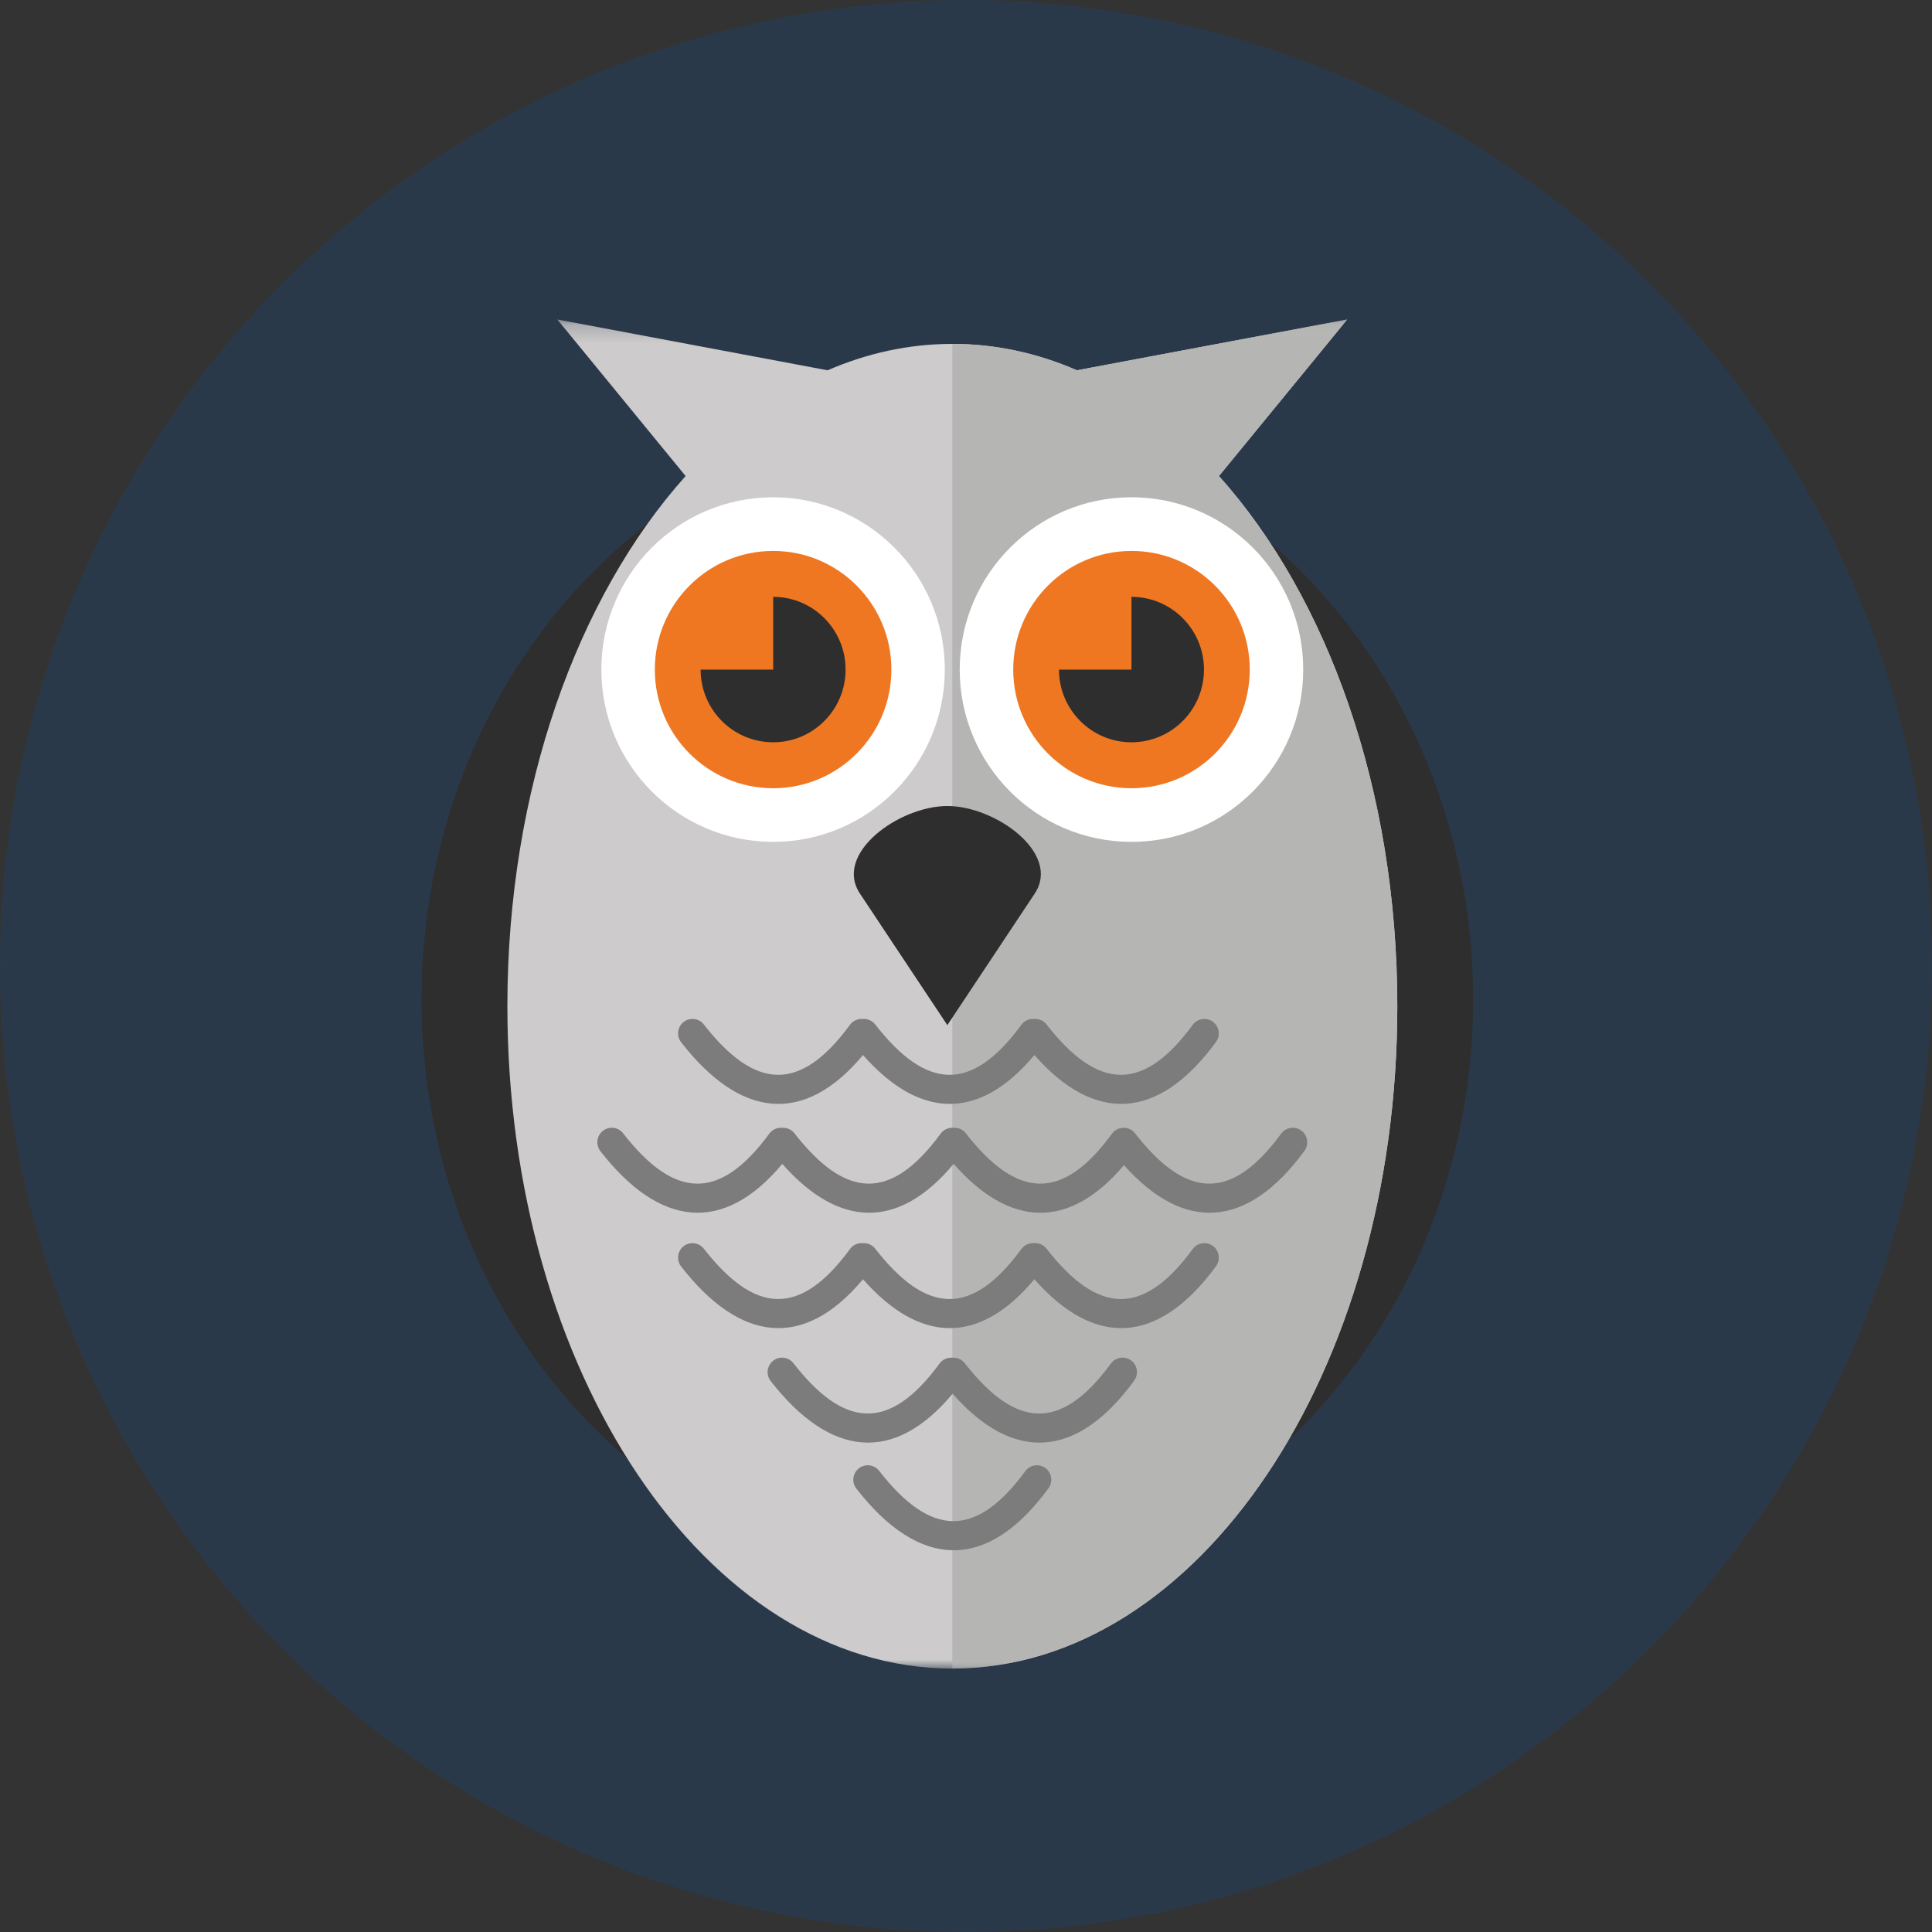 <?xml version="1.0" encoding="UTF-8" standalone="no"?>
<!--

    Copyright (C) 2017-2018 Dremio Corporation

    Licensed under the Apache License, Version 2.0 (the "License");
    you may not use this file except in compliance with the License.
    You may obtain a copy of the License at

        http://www.apache.org/licenses/LICENSE-2.0

    Unless required by applicable law or agreed to in writing, software
    distributed under the License is distributed on an "AS IS" BASIS,
    WITHOUT WARRANTIES OR CONDITIONS OF ANY KIND, either express or implied.
    See the License for the specific language governing permissions and
    limitations under the License.

-->
<svg width="110px" height="110px" viewBox="0 0 110 110" version="1.1" xmlns="http://www.w3.org/2000/svg" xmlns:xlink="http://www.w3.org/1999/xlink" xmlns:sketch="http://www.bohemiancoding.com/sketch/ns">
    <rect x="0" y="0" width="110" height="110" fill="#333333" stroke="none"/>
    <!-- Generator: Sketch 3.5.2 (25235) - http://www.bohemiancoding.com/sketch -->
    <title>Avatar/Owl-Grey</title>
    <desc>Created with Sketch.</desc>
    <defs>
        <path id="path-1" d="M0,1.19 L59.874,1.19 L59.874,78 L0,78"></path>
        <path id="path-3" d="M0,1.19 L59.874,1.19 L59.874,78 L0,78 L0,1.19 Z"></path>
    </defs>
    <g id="Avatars" stroke="none" stroke-width="1" fill="none" fill-rule="evenodd" sketch:type="MSPage">
        <g id="Avatar/Owl-Grey" sketch:type="MSArtboardGroup">
            <g id="Background-Circle" sketch:type="MSLayerGroup" fill="#2A394A">
                <circle id="Dark-Blue" sketch:type="MSShapeGroup" cx="55" cy="55" r="55"></circle>
            </g>
            <g id="Page-1" sketch:type="MSLayerGroup" transform="translate(24, 17)">
                <path d="M29.938,72.906 C46.425,72.906 59.874,58.081 59.874,39.902 C59.874,21.726 46.425,6.9 29.938,6.9 C13.449,6.9 0,21.726 0,39.902 C0,58.081 13.449,72.906 29.938,72.906" id="Fill-1" fill="#2E2E2F" sketch:type="MSShapeGroup"></path>
                <g id="Group-5">
                    <mask id="mask-2" sketch:name="Clip 4" fill="white">
                        <use xlink:href="#path-1"></use>
                    </mask>
                    <g id="Clip-4"></g>
                    <path d="M30.22,2.58 C32.682,2.58 35.069,3.105 37.317,4.083 L52.705,1.19 L45.402,10.104 C51.57,16.982 55.557,27.943 55.557,40.29 C55.557,61.117 44.208,78 30.22,78 C16.23,78 4.888,61.117 4.888,40.29 C4.888,27.943 8.875,16.982 15.036,10.104 L7.732,1.19 L23.12,4.083 C25.373,3.105 27.755,2.58 30.22,2.58" id="Fill-3" fill="#CDCBCB" sketch:type="MSShapeGroup" mask="url(#mask-2)"></path>
                </g>
                <g id="Group-8">
                    <mask id="mask-4" sketch:name="Clip 7" fill="white">
                        <use xlink:href="#path-3"></use>
                    </mask>
                    <g id="Clip-7"></g>
                    <path d="M30.22,2.58 C32.682,2.58 35.069,3.105 37.317,4.083 L52.705,1.19 L45.402,10.104 C51.57,16.982 55.557,27.943 55.557,40.29 C55.557,61.117 44.208,78 30.22,78 L30.22,2.58 Z" id="Fill-6" fill="#B5B5B4" sketch:type="MSShapeGroup" mask="url(#mask-4)"></path>
                </g>
                <path d="M40.421,11.313 C45.823,11.313 50.2,15.705 50.2,21.123 C50.2,26.54 45.823,30.933 40.421,30.933 C35.021,30.933 30.642,26.54 30.642,21.123 C30.642,15.705 35.021,11.313 40.421,11.313 M20.022,11.313 C25.417,11.313 29.794,15.705 29.794,21.123 C29.794,26.54 25.417,30.933 20.022,30.933 C14.617,30.933 10.238,26.54 10.238,21.123 C10.238,15.705 14.617,11.313 20.022,11.313" id="Fill-9" fill="#FFFFFF" sketch:type="MSShapeGroup"></path>
                <path d="M20.023,14.368 C23.735,14.368 26.752,17.392 26.752,21.123 C26.752,24.855 23.735,27.879 20.023,27.879 C16.298,27.879 13.283,24.855 13.283,21.123 C13.283,17.392 16.298,14.368 20.023,14.368 M40.422,14.368 C44.145,14.368 47.156,17.392 47.156,21.123 C47.156,24.855 44.145,27.879 40.422,27.879 C36.702,27.879 33.689,24.855 33.689,21.123 C33.689,17.392 36.702,14.368 40.422,14.368" id="Fill-11" fill="#EF7721" sketch:type="MSShapeGroup"></path>
                <path d="M29.938,28.891 C32.684,28.891 36.434,31.589 34.91,33.881 L29.938,41.367 L24.964,33.881 C23.44,31.589 27.199,28.891 29.938,28.891" id="Fill-13" fill="#2E2E2F" sketch:type="MSShapeGroup"></path>
                <path d="M11.478,47.527 C14.377,51.245 16.944,51.44 19.798,47.547 C19.974,47.308 20.25,47.192 20.526,47.213 C20.789,47.193 21.063,47.302 21.235,47.527 C24.134,51.245 26.702,51.44 29.555,47.547 C29.729,47.308 30.007,47.192 30.284,47.213 C30.546,47.193 30.818,47.302 30.992,47.527 C33.892,51.245 36.469,51.44 39.312,47.547 C39.473,47.327 39.723,47.211 39.975,47.211 L39.98,47.211 L39.988,47.211 L40.008,47.211 L40.018,47.211 L40.026,47.212 C40.258,47.227 40.475,47.333 40.624,47.527 C43.524,51.245 46.092,51.44 48.943,47.547 C49.212,47.18 49.729,47.101 50.093,47.371 C50.457,47.639 50.536,48.157 50.272,48.523 C46.974,53.019 43.379,53.133 39.994,49.34 C36.857,53.042 33.484,52.886 30.296,49.267 C27.151,53.044 23.747,52.909 20.541,49.267 C17.188,53.279 13.562,52.876 10.184,48.543 C9.908,48.184 9.968,47.665 10.325,47.385 C10.682,47.105 11.203,47.169 11.478,47.527 M35.588,54.097 C38.487,57.815 41.056,58.009 43.908,54.116 C44.176,53.75 44.694,53.671 45.056,53.939 C45.421,54.208 45.5,54.725 45.235,55.093 C41.916,59.617 38.297,59.702 34.894,55.835 C31.739,59.613 28.347,59.479 25.136,55.835 C21.785,59.848 18.159,59.447 14.783,55.112 C14.501,54.754 14.564,54.235 14.921,53.954 C15.278,53.674 15.795,53.739 16.075,54.097 C18.978,57.815 21.541,58.009 24.394,54.116 C24.567,53.878 24.847,53.762 25.12,53.782 C25.386,53.762 25.656,53.871 25.833,54.097 C28.731,57.815 31.299,58.009 34.151,54.116 C34.327,53.878 34.603,53.762 34.878,53.782 C35.142,53.762 35.416,53.871 35.588,54.097 M21.173,60.614 C20.894,60.257 20.376,60.194 20.023,60.472 C19.663,60.752 19.6,61.273 19.878,61.63 C23.263,65.965 26.884,66.368 30.238,62.354 C33.638,66.221 37.268,66.135 40.573,61.611 C40.842,61.245 40.762,60.728 40.404,60.458 C40.034,60.19 39.517,60.268 39.25,60.634 C36.398,64.528 33.83,64.334 30.93,60.614 C30.754,60.389 30.489,60.281 30.22,60.302 C29.945,60.28 29.666,60.397 29.494,60.634 C26.641,64.528 24.072,64.334 21.173,60.614 M26.055,66.742 C28.95,70.461 31.519,70.654 34.376,66.761 C34.639,66.395 35.156,66.316 35.523,66.586 C35.884,66.854 35.966,67.372 35.695,67.738 C32.185,72.53 28.332,72.344 24.758,67.757 C24.479,67.4 24.542,66.88 24.902,66.601 C25.257,66.321 25.773,66.385 26.055,66.742 M16.075,41.33 C18.978,45.05 21.541,45.243 24.394,41.349 C24.567,41.111 24.847,40.995 25.12,41.017 C25.386,40.996 25.656,41.104 25.833,41.33 C28.731,45.05 31.299,45.243 34.151,41.349 C34.327,41.111 34.603,40.995 34.878,41.017 C35.142,40.996 35.416,41.104 35.588,41.33 C38.487,45.05 41.056,45.243 43.908,41.349 C44.176,40.983 44.694,40.904 45.056,41.174 C45.421,41.443 45.5,41.96 45.235,42.326 C41.916,46.85 38.297,46.936 34.894,43.07 C31.739,46.846 28.347,46.712 25.136,43.07 C21.785,47.083 18.159,46.681 14.783,42.345 C14.501,41.987 14.564,41.468 14.921,41.188 C15.278,40.909 15.795,40.972 16.075,41.33" id="Fill-15" fill="#7D7C7D" sketch:type="MSShapeGroup"></path>
                <path d="M40.421,16.982 C42.701,16.982 44.549,18.836 44.549,21.123 C44.549,23.409 42.701,25.263 40.421,25.263 C38.142,25.263 36.294,23.409 36.294,21.123 L40.421,21.123 L40.421,16.982 Z M20.022,16.982 C22.296,16.982 24.144,18.836 24.144,21.123 C24.144,23.409 22.296,25.263 20.022,25.263 C17.737,25.263 15.889,23.409 15.889,21.123 L20.022,21.123 L20.022,16.982 Z" id="Fill-17" fill="#2E2E2F" sketch:type="MSShapeGroup"></path>
            </g>
        </g>
    </g>
</svg>
